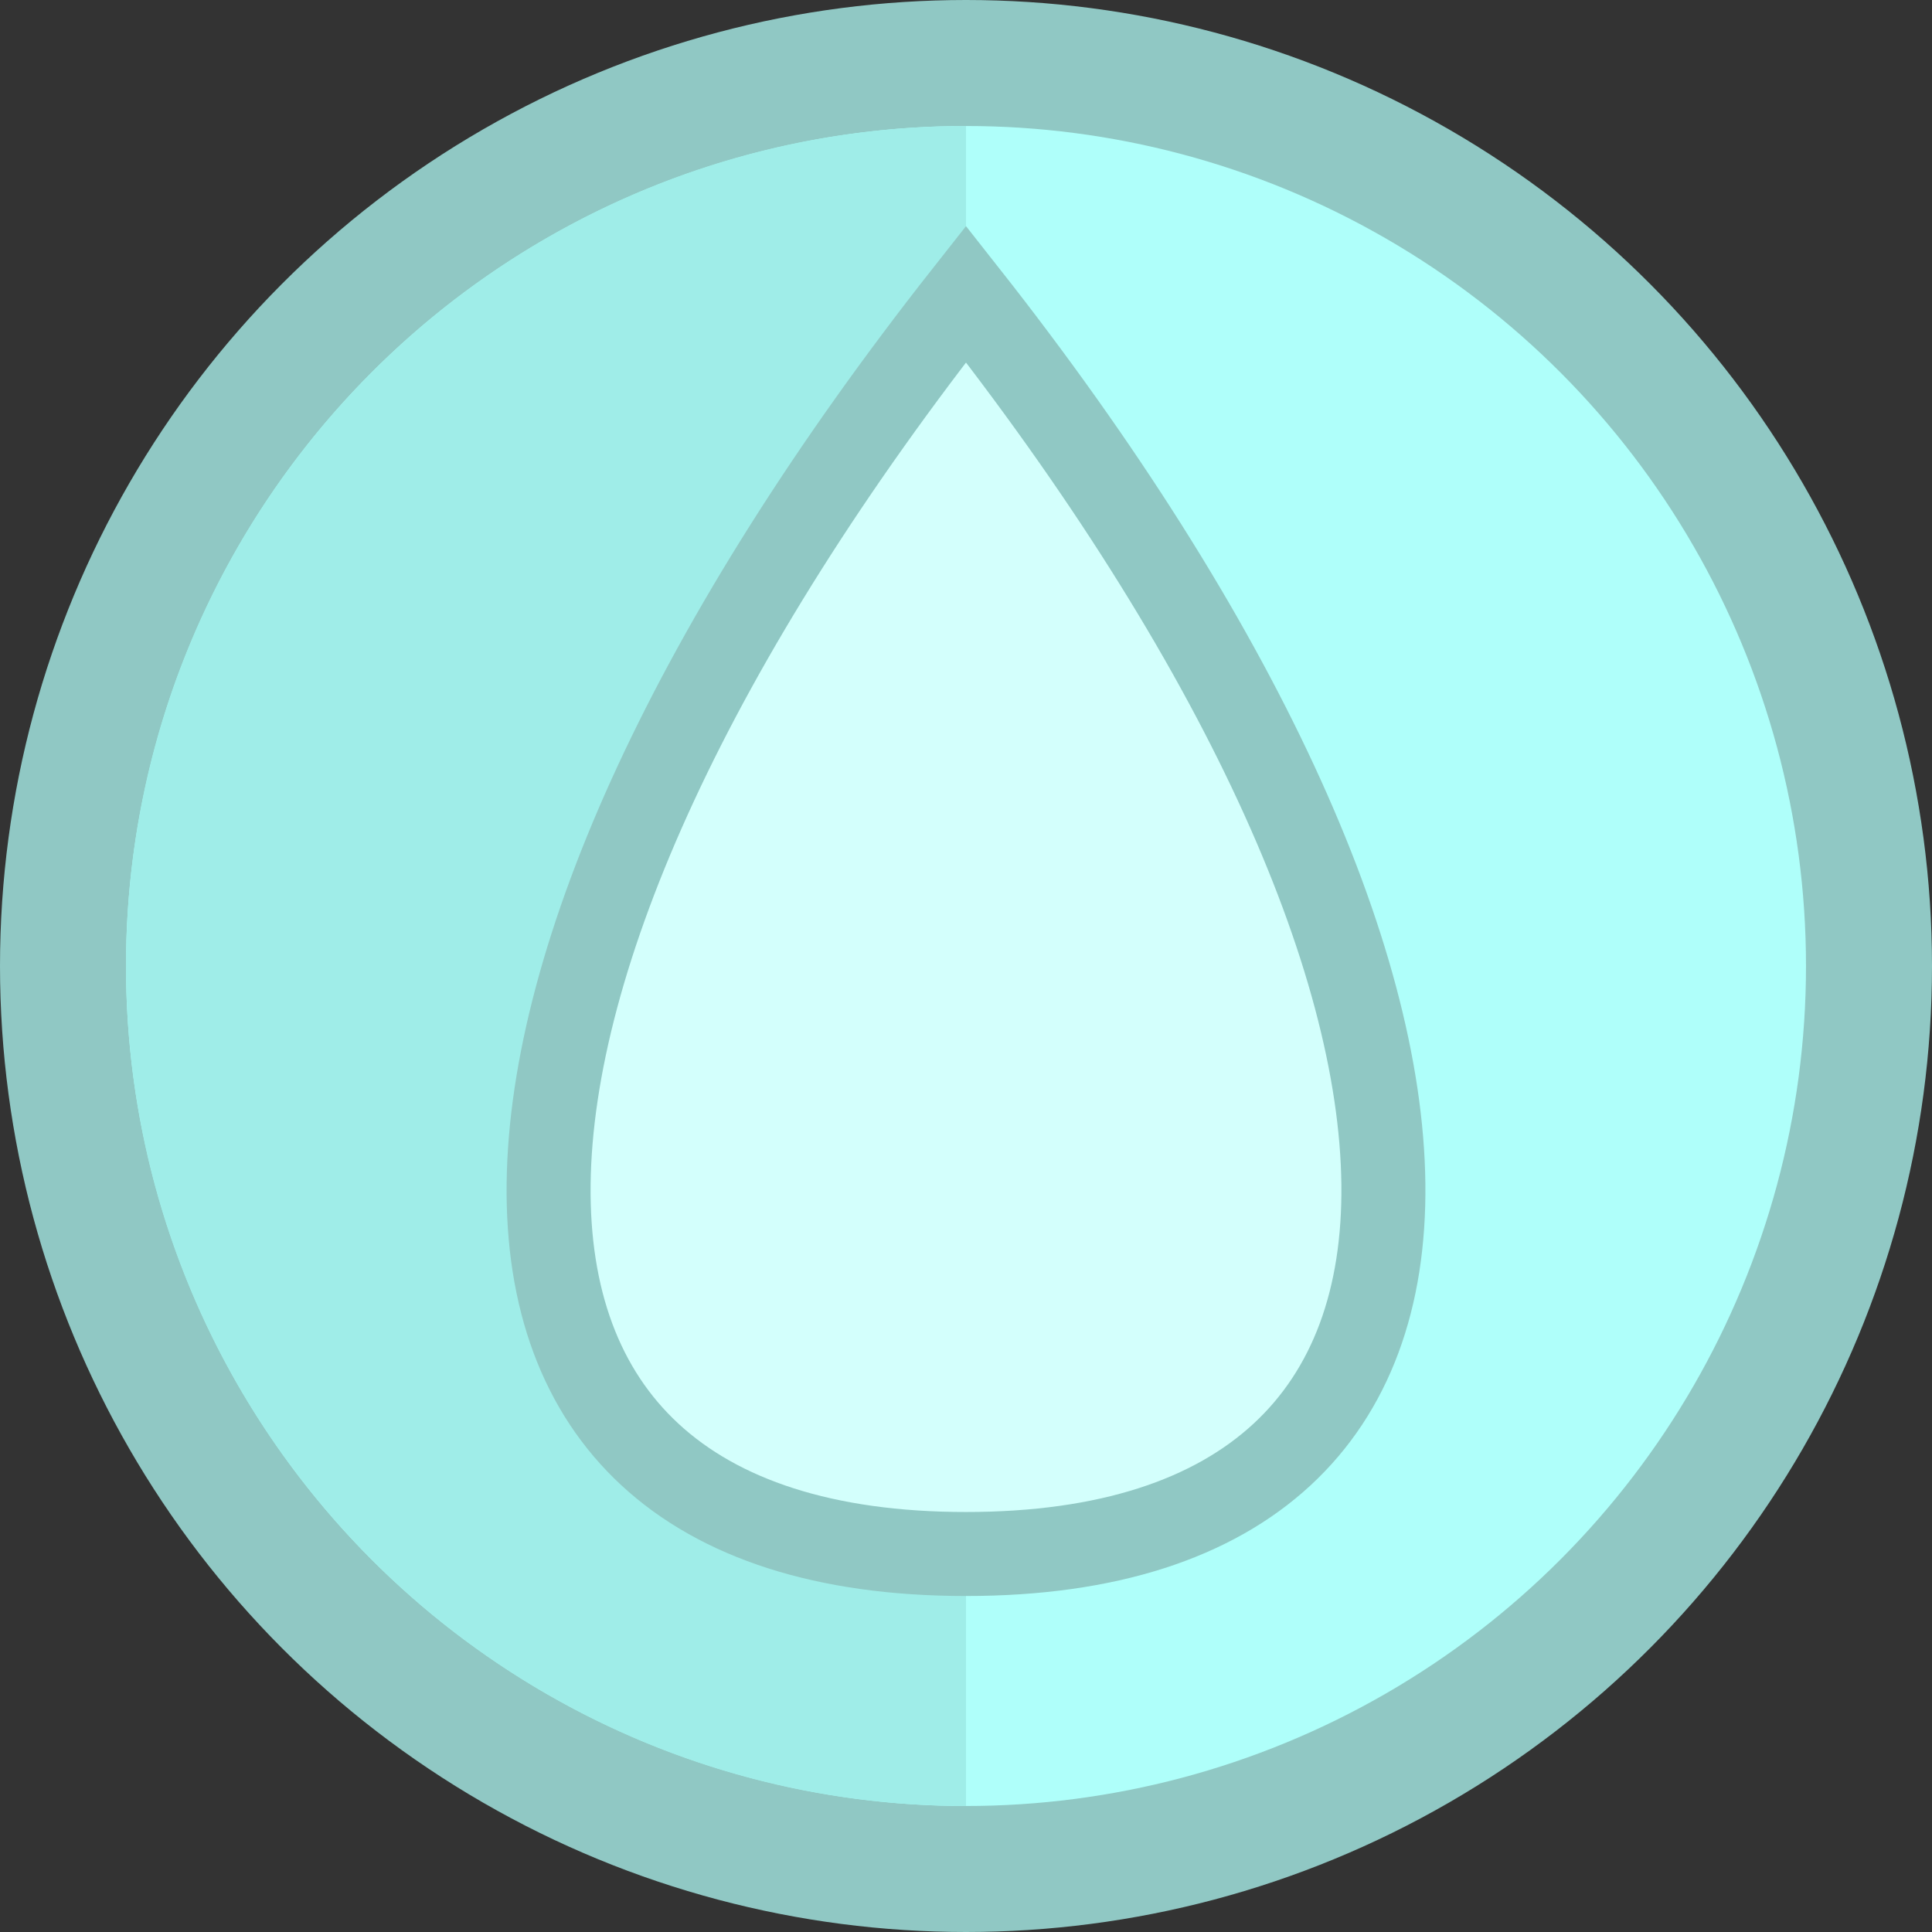 <svg width="46" height="46" viewBox="0 0 46 46" fill="none" xmlns="http://www.w3.org/2000/svg">
<rect x="0" y="0" width="46" height="46" fill="#333333" stroke="none"/>
<circle cx="23" cy="23" r="21.5" fill="#AFFFFA" stroke="#90C8C4" stroke-width="3"/>
<path fill-rule="evenodd" clip-rule="evenodd" d="M23 3C11.954 3 3 11.954 3 23C3 34.046 11.954 43 23 43V3Z" fill="#9FEDE8"/>
<path d="M23 7C10 23.499 9.5 37 23 37C36.5 37 36 23.5 23 7Z" fill="#D3FFFC" stroke="#90C8C4" stroke-width="2"/>
</svg>
